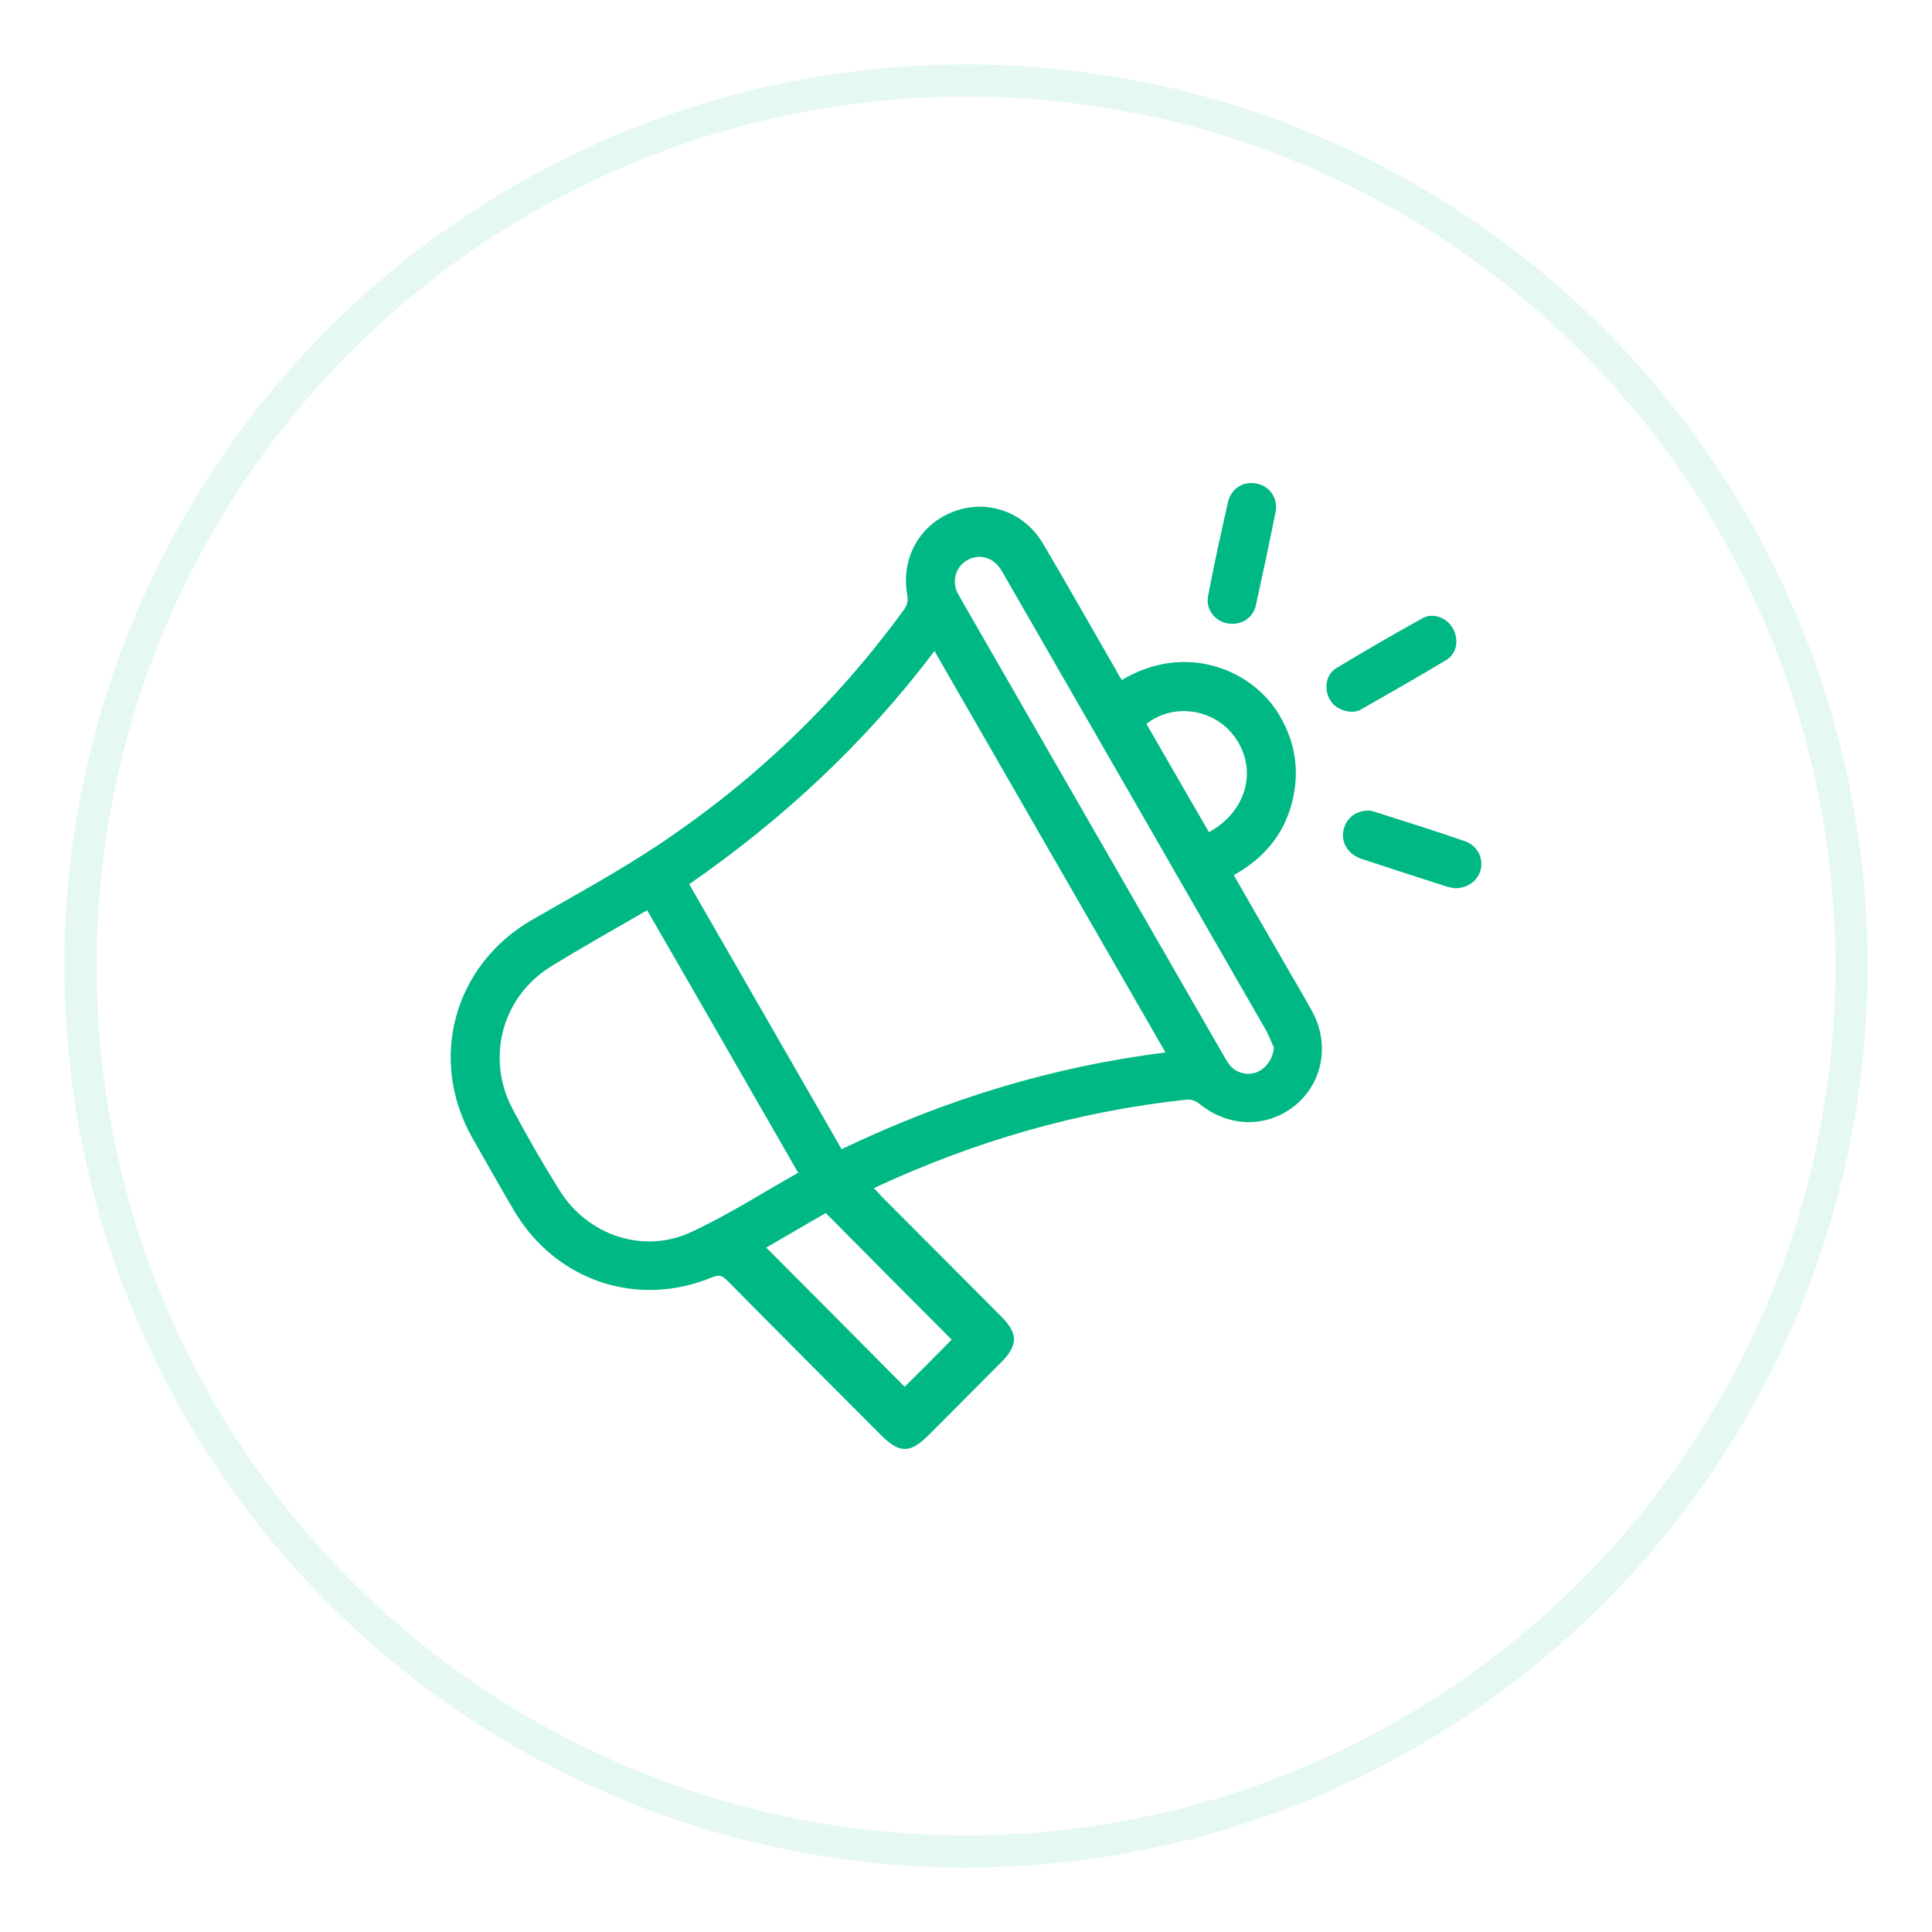 <svg width="60" height="60" viewBox="0 0 60 60" fill="none" xmlns="http://www.w3.org/2000/svg">
<rect width="60" height="60" fill="white"/>
<circle cx="30" cy="30" r="27.5" stroke="#00B884" stroke-opacity="0.1"/>
<g clip-path="url(#clip0_18_68)">
<path d="M34.839 21.119C36.798 19.945 38.859 20.77 39.716 22.183C40.25 23.068 40.377 24.004 40.106 24.991C39.834 25.979 39.207 26.677 38.316 27.179C38.91 28.209 39.487 29.221 40.072 30.226C40.301 30.617 40.53 31.009 40.75 31.409C41.302 32.413 41.081 33.621 40.233 34.319C39.359 35.042 38.155 35.017 37.256 34.285C37.154 34.2 36.993 34.132 36.866 34.149C33.482 34.506 30.259 35.443 27.138 36.898C27.231 37 27.316 37.085 27.392 37.17C28.631 38.413 29.86 39.647 31.099 40.889C31.624 41.417 31.616 41.774 31.099 42.302C30.352 43.051 29.606 43.8 28.851 44.557C28.266 45.145 27.935 45.145 27.358 44.566C25.764 42.966 24.169 41.374 22.583 39.766C22.439 39.621 22.337 39.579 22.125 39.664C19.793 40.634 17.265 39.783 15.968 37.604C15.527 36.855 15.103 36.098 14.67 35.34C13.296 32.906 14.085 29.996 16.494 28.583C17.825 27.817 19.174 27.085 20.454 26.234C23.415 24.259 25.959 21.834 28.062 18.949C28.172 18.796 28.215 18.66 28.172 18.455C27.977 17.323 28.571 16.276 29.623 15.885C30.666 15.494 31.811 15.894 32.396 16.889C33.16 18.183 33.897 19.494 34.652 20.796C34.703 20.906 34.763 21 34.839 21.119ZM36.196 32.685C33.787 28.498 31.412 24.379 29.021 20.217C26.866 23.076 24.314 25.442 21.404 27.459C22.99 30.217 24.559 32.949 26.137 35.689C29.334 34.157 32.651 33.128 36.196 32.685ZM20.098 28.268C19.072 28.864 18.063 29.425 17.087 30.03C15.586 30.974 15.086 32.864 15.917 34.438C16.375 35.298 16.858 36.14 17.376 36.966C18.249 38.37 19.988 38.957 21.472 38.26C22.609 37.732 23.669 37.051 24.788 36.421C23.219 33.689 21.676 31 20.098 28.268ZM39.563 32.532C39.478 32.353 39.41 32.166 39.317 31.996C36.603 27.272 33.889 22.557 31.175 17.843C31.124 17.757 31.082 17.672 31.022 17.604C30.776 17.281 30.369 17.204 30.03 17.4C29.699 17.596 29.563 17.996 29.716 18.37C29.759 18.464 29.818 18.557 29.869 18.651C32.574 23.349 35.28 28.055 37.985 32.753C38.045 32.864 38.113 32.974 38.189 33.077C38.401 33.332 38.749 33.417 39.054 33.289C39.342 33.153 39.529 32.872 39.563 32.532ZM29.555 41.604C28.266 40.311 26.96 39 25.645 37.672C25.034 38.021 24.407 38.396 23.796 38.745C25.255 40.209 26.688 41.647 28.096 43.068C28.58 42.591 29.08 42.089 29.555 41.604ZM37.544 25.843C38.689 25.221 39.054 23.962 38.401 22.966C37.79 22.03 36.493 21.791 35.602 22.481C36.247 23.596 36.891 24.711 37.544 25.843Z" fill="#00B884"/>
<path d="M45.186 27.587C45.143 27.579 45.033 27.562 44.94 27.536C44.058 27.255 43.176 26.966 42.294 26.677C41.912 26.549 41.691 26.251 41.709 25.902C41.725 25.562 41.954 25.272 42.294 25.196C42.412 25.17 42.548 25.162 42.667 25.204C43.608 25.502 44.558 25.8 45.491 26.123C45.864 26.251 46.059 26.617 45.992 26.974C45.915 27.332 45.61 27.579 45.186 27.587Z" fill="#00B884"/>
<path d="M38.265 19.374C37.799 19.374 37.425 18.966 37.519 18.506C37.705 17.528 37.917 16.557 38.138 15.587C38.24 15.153 38.638 14.923 39.062 15.025C39.444 15.111 39.698 15.494 39.614 15.902C39.419 16.872 39.215 17.834 39.003 18.796C38.918 19.162 38.621 19.374 38.265 19.374Z" fill="#00B884"/>
<path d="M42.005 22.106C41.624 22.098 41.352 21.902 41.242 21.604C41.132 21.289 41.208 20.932 41.496 20.753C42.379 20.217 43.278 19.698 44.185 19.196C44.516 19.017 44.931 19.187 45.118 19.511C45.313 19.851 45.254 20.294 44.914 20.498C44.024 21.034 43.133 21.536 42.243 22.047C42.158 22.098 42.048 22.098 42.005 22.106Z" fill="#00B884"/>
</g>
<defs>
<clipPath id="clip0_18_68">
<rect width="32" height="30" fill="white" transform="translate(14 15)"/>
</clipPath>
</defs>
</svg>
